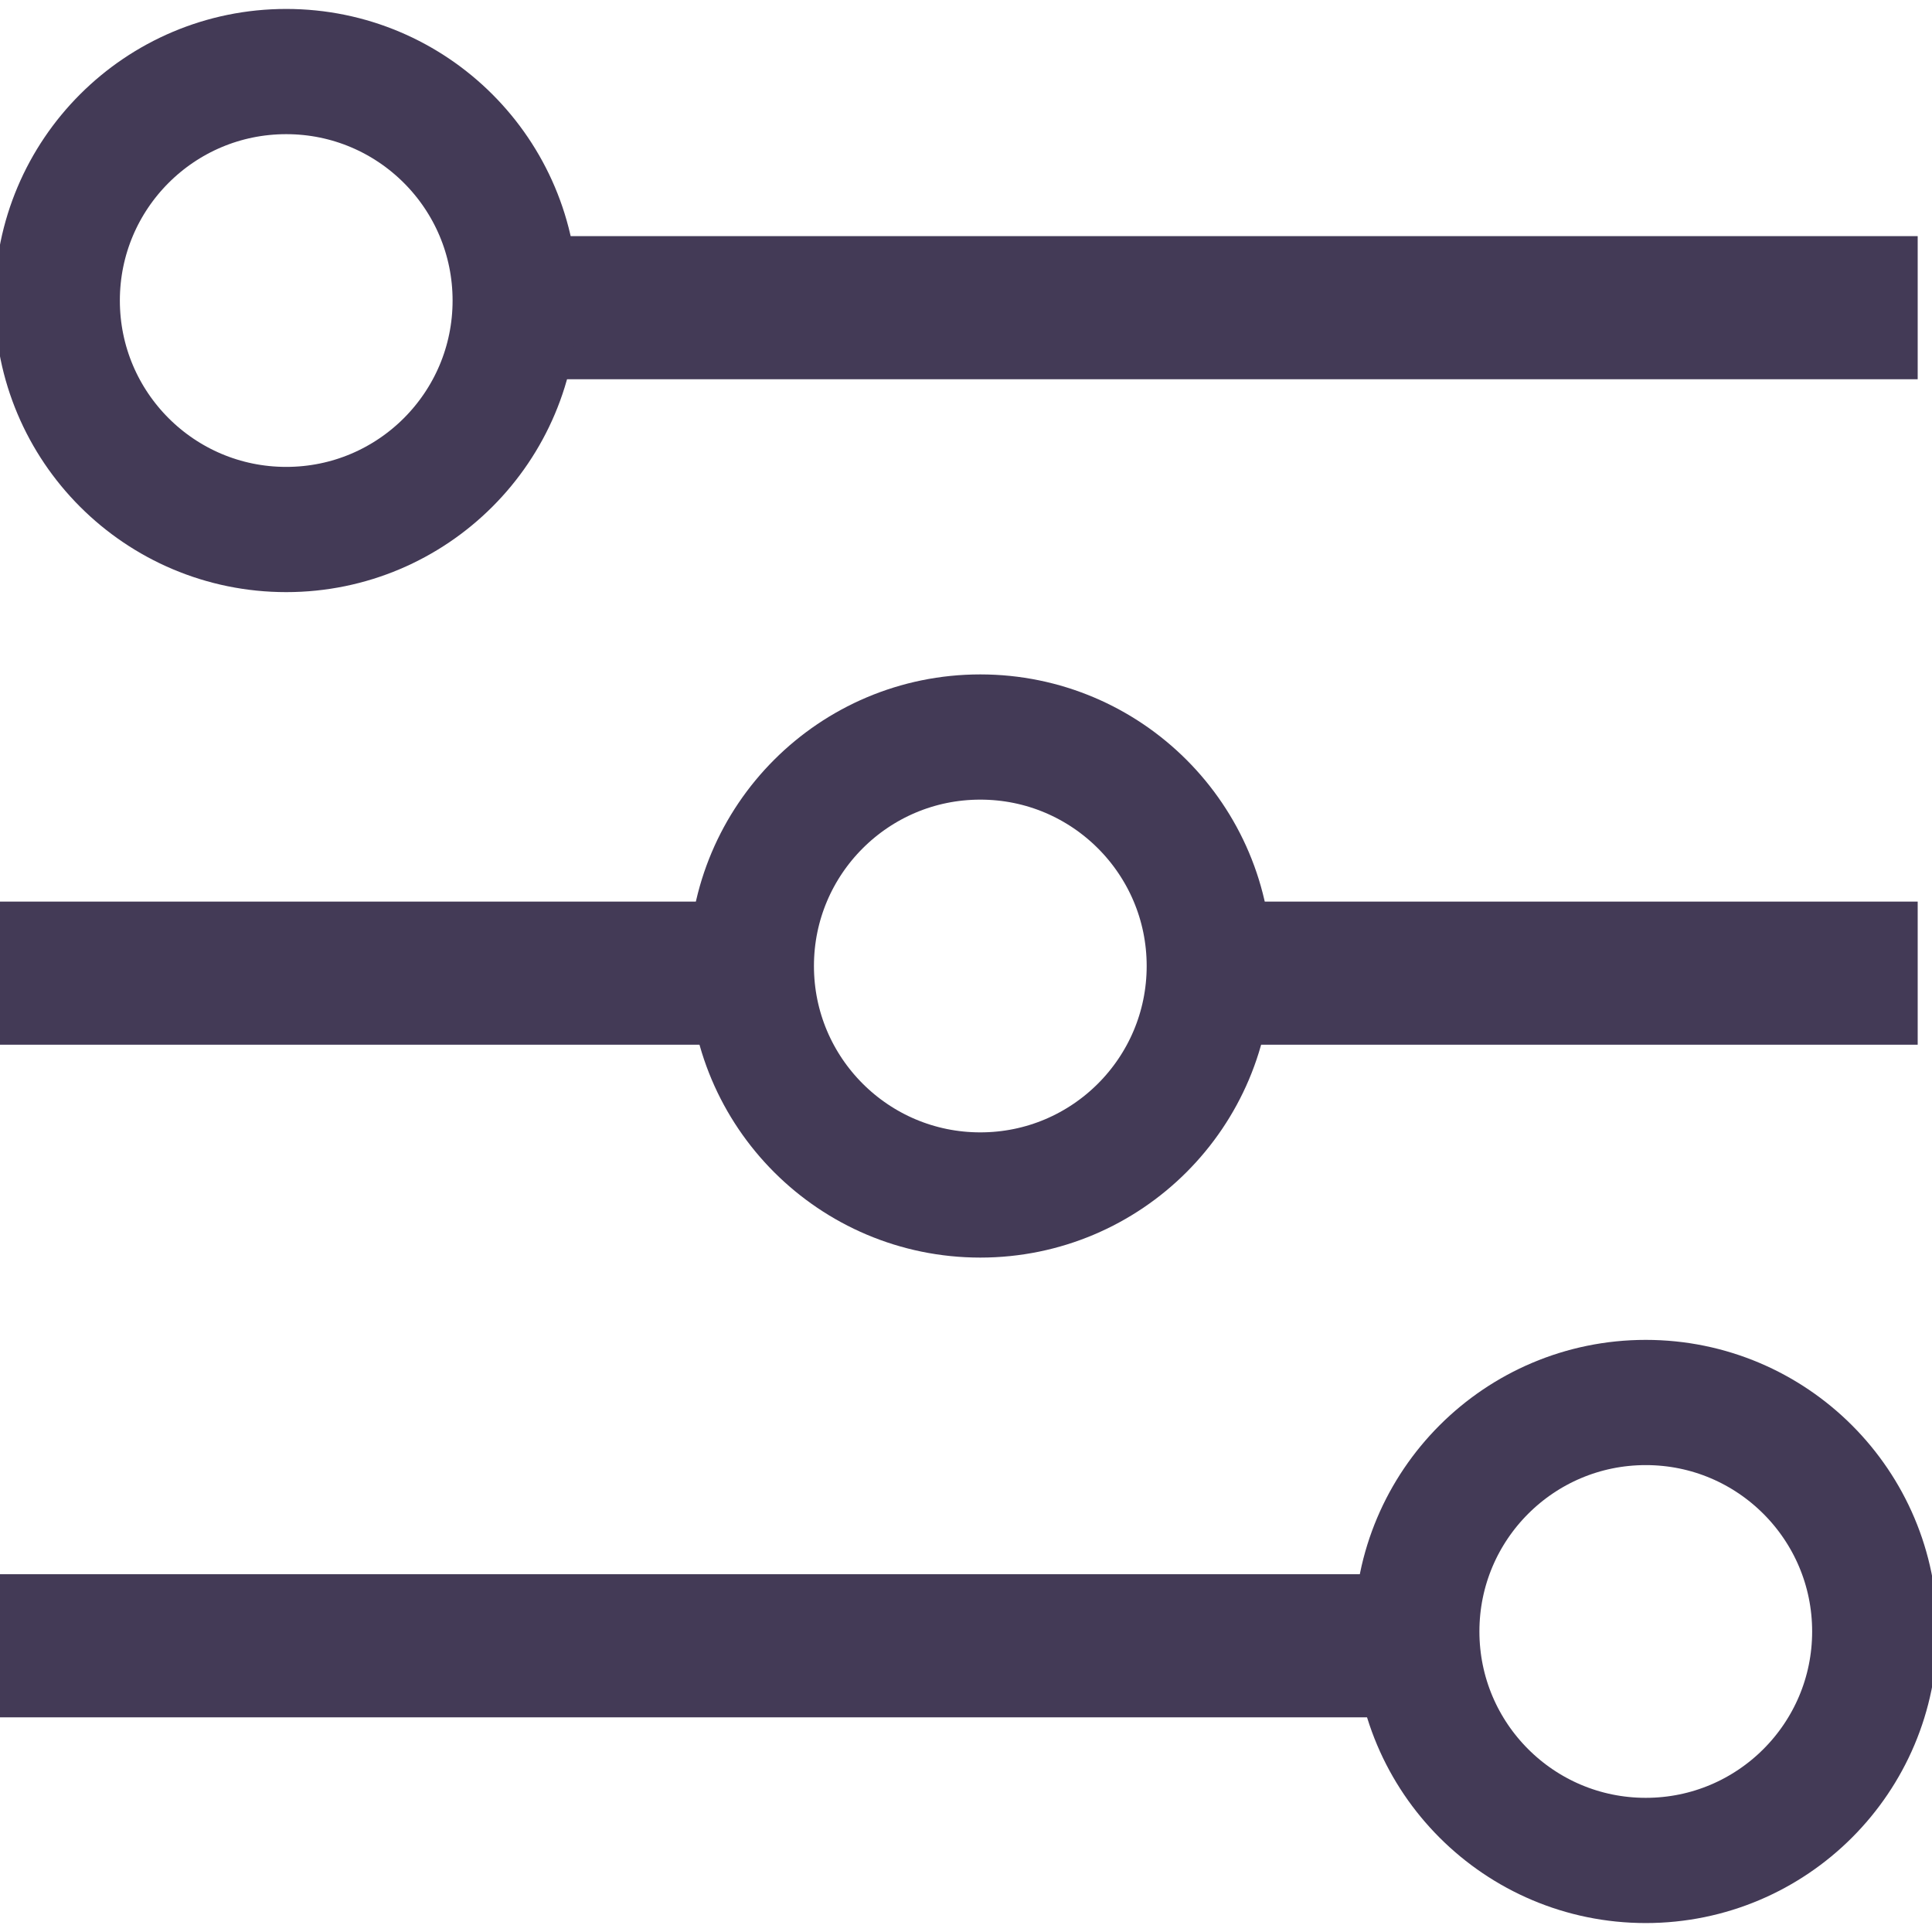 <?xml version="1.0" encoding="utf-8"?>
<!-- Generator: Adobe Illustrator 21.0.0, SVG Export Plug-In . SVG Version: 6.00 Build 0)  -->
<svg version="1.1" id="Слой_1" xmlns="http://www.w3.org/2000/svg" xmlns:xlink="http://www.w3.org/1999/xlink" x="0px" y="0px"
	 viewBox="0 0 27 27" style="enable-background:new 0 0 27 27;" xml:space="preserve">
<style type="text/css">
	.st0{fill:none;stroke:#433A56;stroke-width:2;stroke-miterlimit:10;}
	.st1{fill:none;stroke:#433A56;stroke-width:1.75;stroke-miterlimit:10;}
</style>
<path class="st0" d="M17.2,13.6h9.6H17.2z"/>
<path class="st0" d="M0,13.6h10.1H0z"/>
<path class="st0" d="M7.6,4.3h19.2H7.6z"/>
<path class="st0" d="M0,23h19.2H0z"/>
<circle class="st1" cx="13.7" cy="13.5" r="3.2"/>
<circle class="st1" cx="4" cy="4.2" r="3.2"/>
<circle class="st1" cx="23" cy="22.8" r="3.2"/>
</svg>
